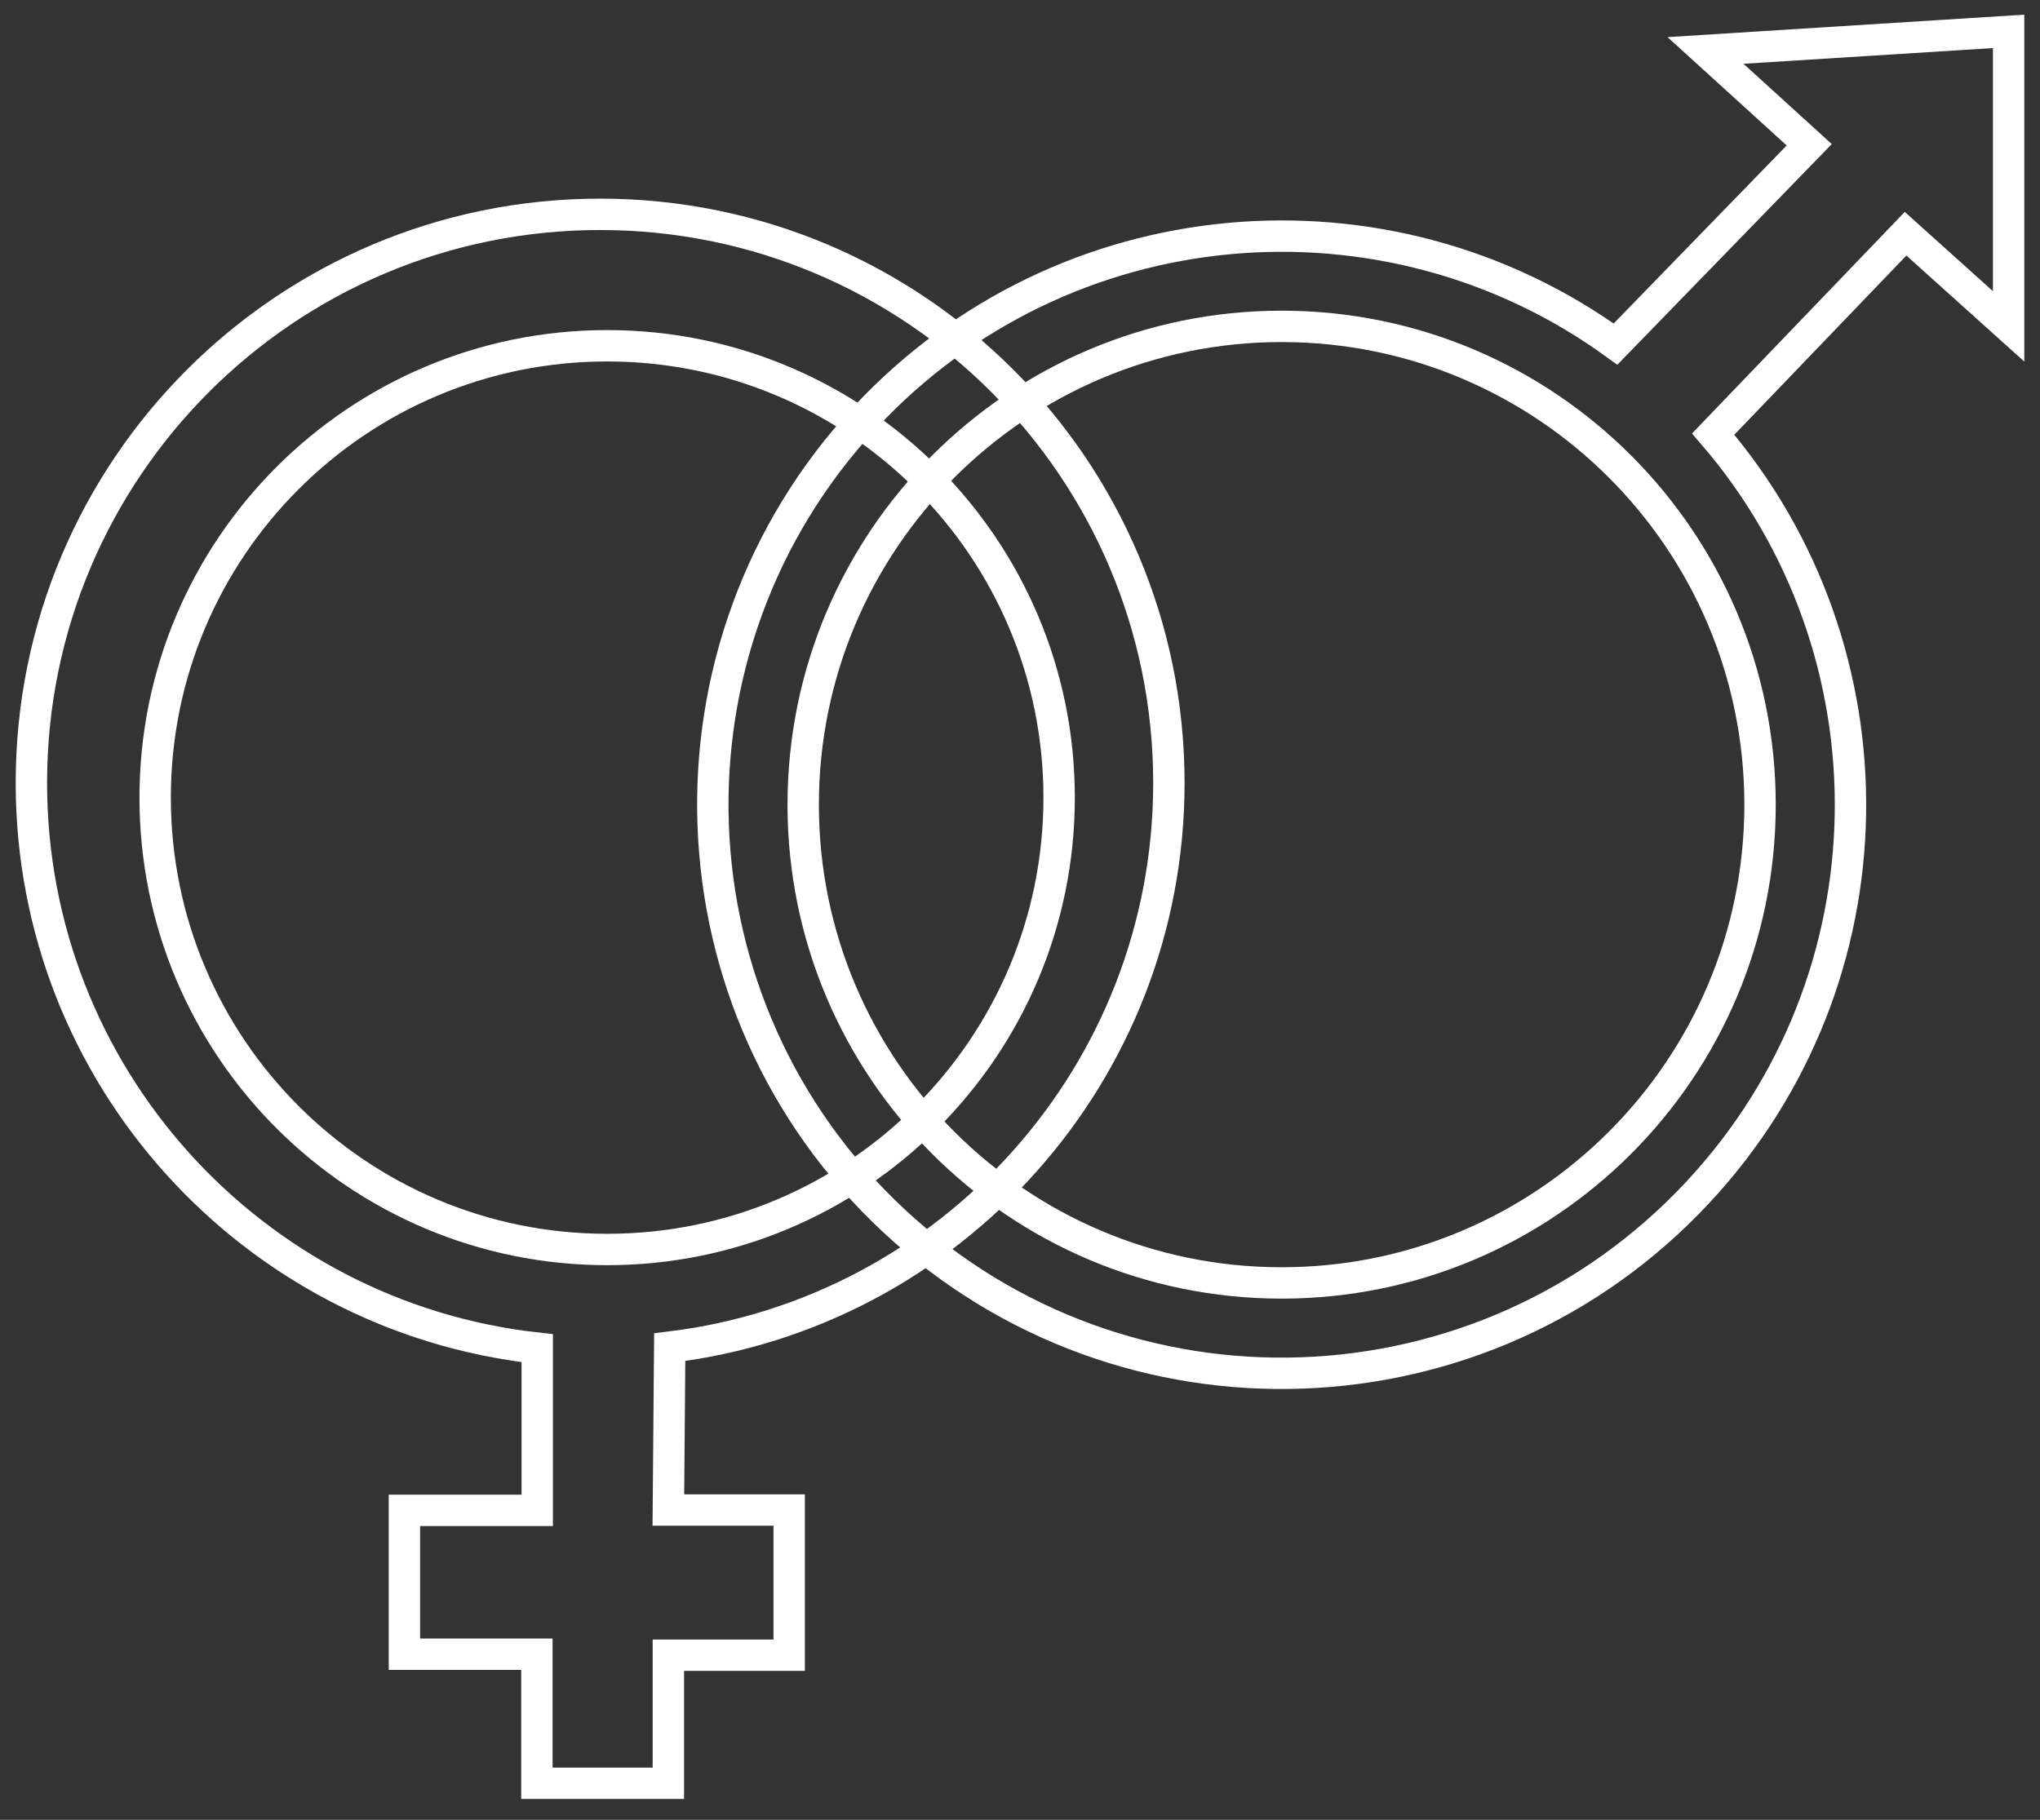 <svg width="65" height="58" viewBox="0 0 65 58" fill="none" xmlns="http://www.w3.org/2000/svg">
<rect x="0" y="0" width="65" height="58" fill="#333333" stroke="none"/>
<path d="M40.836 40.889C49.255 40.889 56.08 34.064 56.08 25.645C56.08 17.227 49.255 10.402 40.836 10.402C32.417 10.402 25.592 17.227 25.592 25.645C25.592 34.064 32.417 40.889 40.836 40.889Z" stroke="white" stroke-miterlimit="10"/>
<path d="M21.339 42.936C30.304 41.849 37.244 34.205 37.244 24.953C37.244 14.943 29.131 6.831 19.122 6.831C9.112 6.831 1 14.943 1 24.953C1 34.28 8.046 41.966 17.118 42.968V48.138H12.886V52.722H17.107V56.836H21.296V52.754H25.145V48.127H21.296L21.339 42.936Z" stroke="white" stroke-miterlimit="10"/>
<path d="M57.647 4.614L51.475 10.967C44.173 5.669 33.886 6.522 27.575 13.291C20.753 20.614 21.158 32.084 28.482 38.907C35.805 45.729 47.275 45.324 54.097 38.001C60.461 31.178 60.536 20.742 54.587 13.835L60.717 7.449L64 10.402V1L54.342 1.608L57.647 4.614Z" stroke="white" stroke-miterlimit="10"/>
<path d="M19.345 39.823C27.299 39.823 33.747 33.375 33.747 25.421C33.747 17.468 27.299 11.02 19.345 11.02C11.391 11.02 4.944 17.468 4.944 25.421C4.944 33.375 11.391 39.823 19.345 39.823Z" stroke="white" stroke-miterlimit="10"/>
</svg>
